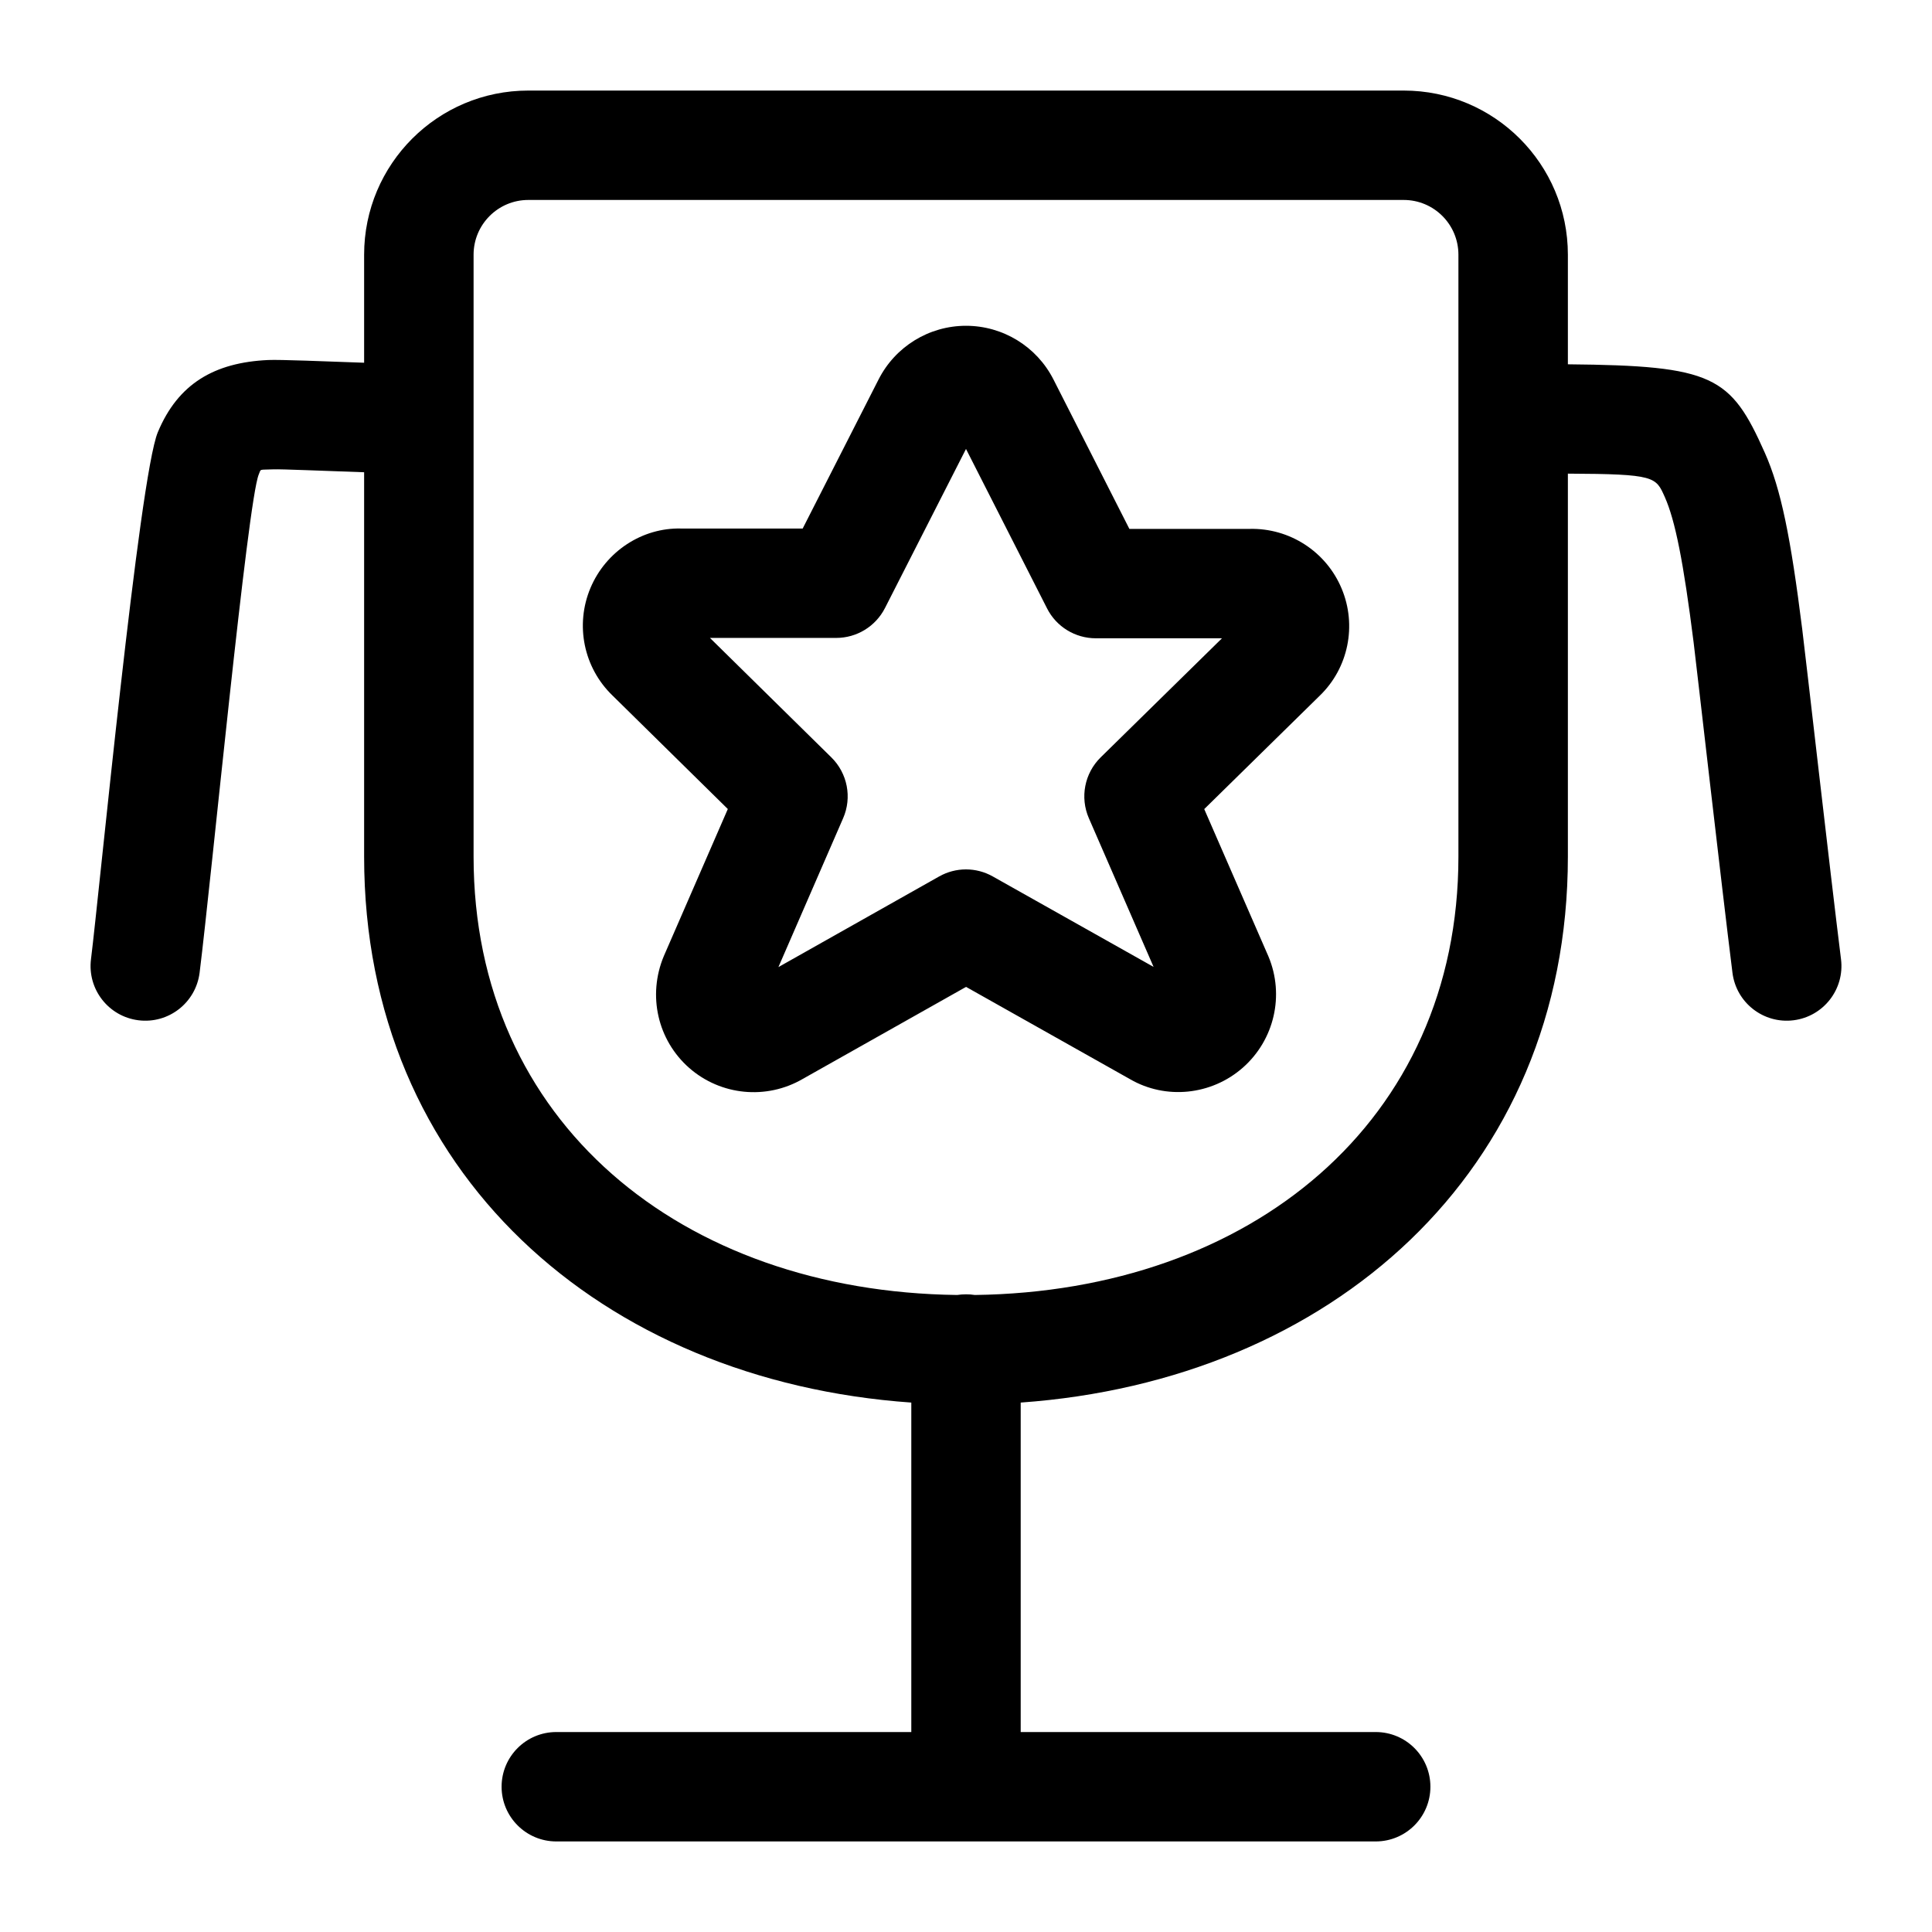 <svg xmlns="http://www.w3.org/2000/svg" width="32" height="32" viewBox="0 0 32 32">
  <path fill="currentColor" fill-rule="evenodd" d="M16.906,23.231 L16.906,28.688 L22.786,28.688 C23.287,28.688 23.692,29.093 23.692,29.594 C23.692,30.094 23.287,30.5 22.786,30.5 L9.214,30.5 C8.714,30.5 8.308,30.094 8.308,29.594 C8.308,29.093 8.714,28.688 9.214,28.688 L15.094,28.688 L15.094,23.231 C9.969,22.87 6.031,19.428 6.031,14.188 L6.031,7.822 C5.371,7.8 4.655,7.768 4.525,7.774 C4.284,7.785 4.327,7.759 4.286,7.858 C4.101,8.3 3.505,14.515 3.306,16.112 C3.243,16.609 2.791,16.961 2.294,16.899 C1.797,16.837 1.445,16.384 1.507,15.888 C1.645,14.786 2.305,7.896 2.614,7.159 C2.949,6.356 3.549,6.004 4.442,5.963 C4.637,5.954 5.377,5.985 6.031,6.008 L6.031,4.219 C6.031,2.717 7.249,1.5 8.75,1.5 L23.25,1.5 C24.752,1.5 25.969,2.717 25.969,4.219 L25.969,6.034 C28.381,6.056 28.665,6.228 29.23,7.497 C29.5,8.102 29.66,8.905 29.85,10.417 C29.903,10.835 30.312,14.439 30.493,15.888 C30.555,16.384 30.203,16.837 29.706,16.899 C29.21,16.961 28.757,16.609 28.695,16.112 C28.512,14.65 28.102,11.047 28.052,10.643 C27.884,9.31 27.747,8.621 27.575,8.234 C27.425,7.898 27.421,7.851 25.969,7.845 L25.969,14.188 C25.969,19.422 22.031,22.866 16.906,23.231 L16.906,23.231 Z M16.146,21.449 C20.709,21.389 24.156,18.58 24.156,14.188 L24.156,4.219 C24.156,3.718 23.751,3.312 23.25,3.312 L8.75,3.312 C8.25,3.312 7.844,3.718 7.844,4.219 L7.844,14.188 C7.844,18.586 11.29,21.392 15.853,21.449 C15.901,21.442 15.95,21.438 16,21.438 C16.05,21.438 16.099,21.441 16.146,21.449 Z M18.706,8.76 L20.698,8.76 C21.36,8.744 21.965,9.136 22.221,9.747 C22.478,10.358 22.333,11.064 21.861,11.521 L19.946,13.401 L21.01,15.843 C21.278,16.484 21.107,17.225 20.585,17.684 C20.063,18.143 19.306,18.217 18.716,17.874 L16.001,16.346 L13.295,17.871 C12.694,18.22 11.937,18.146 11.415,17.688 C10.893,17.229 10.722,16.488 10.995,15.836 L12.055,13.4 L10.144,11.519 C9.667,11.058 9.523,10.352 9.779,9.741 C10.035,9.13 10.64,8.738 11.28,8.754 L13.295,8.754 L14.551,6.287 C14.828,5.74 15.388,5.396 16,5.396 C16.612,5.396 17.172,5.74 17.449,6.286 L18.706,8.76 Z M14.658,10.071 C14.503,10.375 14.191,10.566 13.85,10.566 L11.759,10.566 L13.77,12.545 C14.037,12.808 14.115,13.208 13.965,13.552 L12.893,16.018 L15.555,14.517 C15.831,14.361 16.168,14.361 16.444,14.517 L19.107,16.015 L18.035,13.552 C17.885,13.208 17.963,12.807 18.231,12.544 L20.24,10.572 L18.15,10.572 C17.809,10.572 17.496,10.381 17.342,10.076 L16,7.436 L14.658,10.071 Z"/>
</svg>
